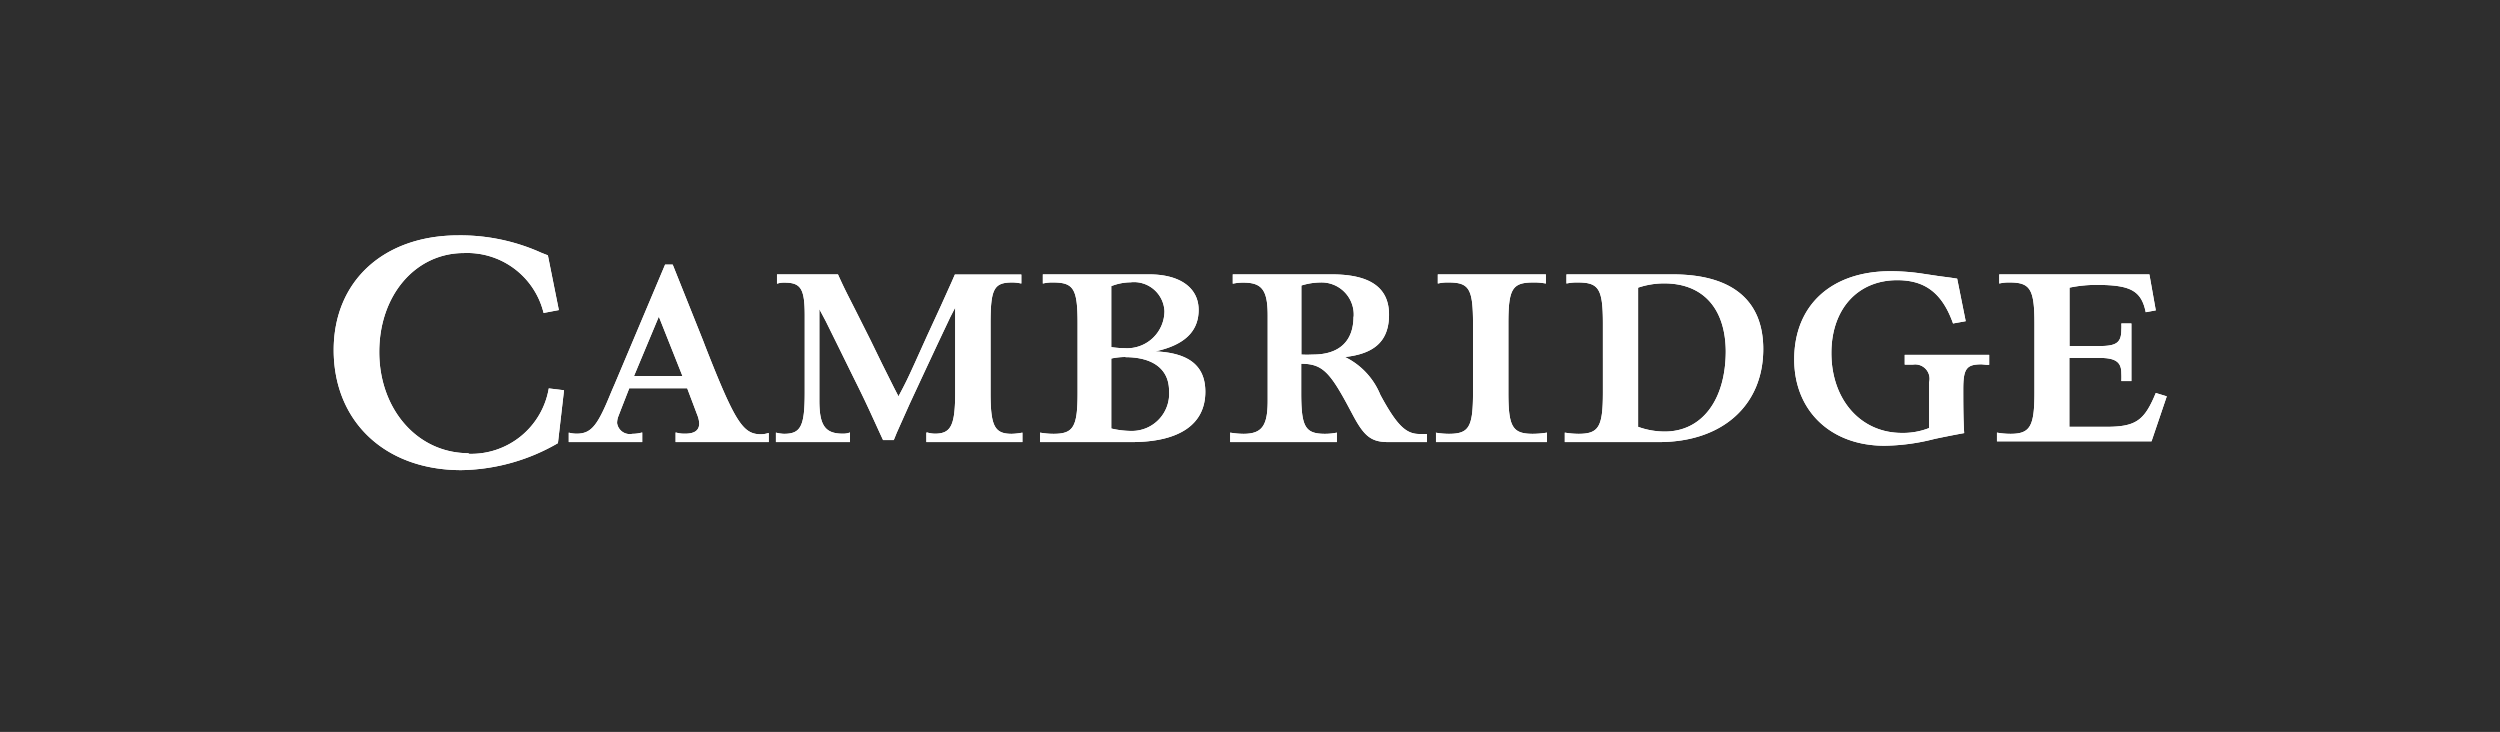 <svg id="Layer_1" data-name="Layer 1" xmlns="http://www.w3.org/2000/svg" viewBox="0 0 164 48"><defs><style>.cls-1{fill:#2e2e2e;}.cls-2{fill:#fff;}</style></defs><title>cambridge_logo_@1x</title><path class="cls-1" d="M0,0H164V48.19H0V0Z"/><path class="cls-1" d="M0,0H164V48.19H0V0Z"/><path class="cls-2" d="M137.82,28h0.34c1.86,0,2.45-.37,3.14-1.94l0.12-.28L142.14,26l-1,2.95H131V28.38a5.08,5.08,0,0,0,.89.08c1.29,0,1.57-.49,1.57-2.7V21.23c0-2.25-.27-2.7-1.62-2.7a2.69,2.69,0,0,0-.69.07V18H141l0.42,2.36-0.66.12c-0.29-1.41-1-1.79-3.19-1.79a8.46,8.46,0,0,0-1.81.18v3.83h2c1.09,0,1.4-.24,1.4-1.07a2.93,2.93,0,0,0,0-.41h0.66V25h-0.66a5,5,0,0,0,0-.52c0-.72-0.37-1-1.41-1h-2V28h2.06ZM130,23.9H130c-1,0-1.21.28-1.21,1.64,0,0.79,0,1.93.06,2.87-0.66.12-1.36,0.26-1.93,0.38a13.74,13.74,0,0,1-3.3.45c-3.52,0-5.92-2.29-5.92-5.66,0-3.56,2.44-5.79,6.33-5.79a14.42,14.42,0,0,1,2.14.17l1,0.15L128,18.22l0.39,0.06,0.56,2.79-0.83.15c-0.71-2-1.84-2.84-3.66-2.84-2.6,0-4.32,1.9-4.32,4.78,0,3.06,1.92,5.24,4.62,5.24a4.67,4.67,0,0,0,1.79-.32v-3a0.94,0.94,0,0,0-1.07-1.16l-0.4,0h-0.13V23.28h5.54v0.65h-0.18ZM108.82,29l-1.23,0h-4.94V28.38a5.65,5.65,0,0,0,.9.08c1.33,0,1.6-.46,1.6-2.7V21.23c0-2.27-.26-2.7-1.64-2.7a3.2,3.2,0,0,0-.75.07V18h3.87l0.8,0,0.95,0,1.35,0c3.88,0,5.94,1.69,5.94,4.9C115.67,26.58,113,29,108.82,29Zm0.35-10.41a5.35,5.35,0,0,0-1.71.28V28a5.11,5.11,0,0,0,1.75.31c2.43,0,4-2.06,4-5.29C113.18,20.22,111.71,18.59,109.17,18.59Zm-15,9.79a5.18,5.18,0,0,0,.87.08c1.33,0,1.59-.44,1.59-2.7V21.23c0-2.28-.25-2.7-1.6-2.7a2.81,2.81,0,0,0-.71.07V18h7.09V18.6a4,4,0,0,0-.83-0.07c-1.38,0-1.63.42-1.63,2.7v4.53c0,2.25.27,2.7,1.61,2.7a5.84,5.84,0,0,0,.92-0.08V29H94.2V28.38ZM92.1,29l-0.54,0H91.08c-1.09,0-1.56-.35-2.27-1.66l-0.45-.84c-1.18-2.18-1.69-2.63-3-2.64v1.9c0,2.26.26,2.7,1.58,2.7a3.73,3.73,0,0,0,.76-0.08V29h-7V28.38a5.44,5.44,0,0,0,.87.08c1.21,0,1.59-.52,1.59-2.17V20.7c0-1.66-.37-2.16-1.58-2.16a3.09,3.09,0,0,0-.71.07V18h3.66l0.83,0,0.85,0,1.16,0c2.51,0,3.75.87,3.75,2.64s-1,2.57-2.89,2.78a4.75,4.75,0,0,1,2.32,2.48c1.08,2,1.68,2.57,2.56,2.57l0.5,0V29H92.1Zm-3.3-8.21a2.11,2.11,0,0,0-2.2-2.26,4.31,4.31,0,0,0-1.23.2v4.53a6.64,6.64,0,0,0,.73,0C87.85,23.27,88.79,22.39,88.79,20.76ZM79.07,25.7c0,2.14-1.71,3.3-4.84,3.3l-1.06,0-1.08,0H68.23V28.38a5,5,0,0,0,.88.08c1.31,0,1.58-.45,1.58-2.7V21.23c0-2.28-.25-2.7-1.61-2.7a2.61,2.61,0,0,0-.67.07V18h4L74.3,18l1.09,0c2,0,3.24.87,3.24,2.33s-1,2.32-2.84,2.72C78,23.15,79.07,24,79.07,25.7Zm-2.68-5.28a2,2,0,0,0-2.23-1.9,3.55,3.55,0,0,0-1.26.25v4a5.69,5.69,0,0,0,.87.07A2.45,2.45,0,0,0,76.39,20.42Zm-2.57,3a4.41,4.41,0,0,0-.92.1v4.59a5.83,5.83,0,0,0,1.33.16,2.44,2.44,0,0,0,2.46-2.63C76.69,24.23,75.65,23.43,73.82,23.43Zm-13,4.95a1.89,1.89,0,0,0,.51.08c1.06,0,1.33-.55,1.33-2.7V20.18l-0.32.62-0.79,1.67-0.88,1.88-1,2.15-0.84,1.88-0.2.49H57.93l-0.25-.54c-0.91-2-1.06-2.3-1.73-3.65l-0.89-1.81-0.89-1.8-0.42-.79v6c0,1.63.38,2.17,1.54,2.17a1.26,1.26,0,0,0,.47-0.08V29H50.9V28.38a2.47,2.47,0,0,0,.53.08c1.11,0,1.36-.51,1.36-2.71V20.7c0-1.75-.25-2.16-1.32-2.16a1.46,1.46,0,0,0-.5.07V18h4c0.45,1,.62,1.3,1.18,2.41l0.95,1.89,0.78,1.6,0.76,1.52L58.94,26c0.45-.84.6-1.15,1.05-2.14L60.83,22l0.88-1.91,0.73-1.62,0.2-.46H67V18.6a2.63,2.63,0,0,0-.59-0.07c-1.21,0-1.43.41-1.43,2.7v4.53c0,2.19.26,2.7,1.39,2.7a4.13,4.13,0,0,0,.7-0.08V29h-6.3V28.38Zm-16.49,0a2,2,0,0,0,.61.08c0.63,0,.93-0.22.93-0.68a1.75,1.75,0,0,0-.13-0.55l-0.66-1.75H41.28l-0.52,1.33-0.1.26-0.12.31a1.37,1.37,0,0,0-.06.38,0.84,0.84,0,0,0,1,.71,2.45,2.45,0,0,0,.65-0.09V29H37.31V28.38a2,2,0,0,0,.52.07c0.89,0,1.31-.46,2.05-2.21l0.28-.67,0.17-.39,3.3-7.82h0.5l2,5,0.11,0.29c2,5.11,2.51,5.84,3.69,5.84a1.7,1.7,0,0,0,.5-0.09V29H44.32V28.38Zm-1.11-7.6-1.63,3.9h3.18Zm-12.48,9A5.16,5.16,0,0,0,36,25.48l1,0.12-0.4,3.47a13,13,0,0,1-6.34,1.77c-5,0-8.37-3.19-8.37-7.88,0-4.52,3.28-7.52,8.19-7.52a12.92,12.92,0,0,1,5.45,1.15l0.41,0.16,0.72,3.59-1,.19a5.16,5.16,0,0,0-5.23-3.93c-3.18,0-5.55,2.77-5.55,6.49S27.35,29.73,30.74,29.73Z"/><path class="cls-2" d="M137.82,28h0.34c1.86,0,2.45-.37,3.14-1.94l0.12-.28L142.14,26l-1,2.95H131V28.38a5.08,5.08,0,0,0,.89.08c1.29,0,1.57-.49,1.57-2.7V21.23c0-2.25-.27-2.7-1.62-2.7a2.69,2.69,0,0,0-.69.07V18H141l0.42,2.36-0.66.12c-0.29-1.41-1-1.79-3.19-1.79a8.46,8.46,0,0,0-1.81.18v3.83h2c1.09,0,1.4-.24,1.4-1.07a2.93,2.93,0,0,0,0-.41h0.66V25h-0.66a5,5,0,0,0,0-.52c0-.72-0.37-1-1.41-1h-2V28h2.06ZM130,23.9H130c-1,0-1.21.28-1.21,1.64,0,0.79,0,1.93.06,2.87-0.66.12-1.36,0.26-1.93,0.38a13.74,13.74,0,0,1-3.3.45c-3.52,0-5.92-2.29-5.92-5.66,0-3.56,2.44-5.79,6.33-5.79a14.42,14.42,0,0,1,2.14.17l1,0.15L128,18.22l0.39,0.06,0.56,2.79-0.83.15c-0.71-2-1.84-2.84-3.66-2.84-2.6,0-4.32,1.9-4.32,4.78,0,3.06,1.92,5.24,4.62,5.24a4.67,4.67,0,0,0,1.79-.32v-3a0.94,0.94,0,0,0-1.07-1.16l-0.4,0h-0.13V23.28h5.54v0.65h-0.18ZM108.82,29l-1.23,0h-4.94V28.38a5.65,5.65,0,0,0,.9.08c1.33,0,1.6-.46,1.6-2.7V21.23c0-2.27-.26-2.7-1.64-2.7a3.2,3.2,0,0,0-.75.07V18h3.87l0.8,0,0.95,0,1.35,0c3.88,0,5.94,1.69,5.94,4.9C115.67,26.58,113,29,108.82,29Zm0.35-10.41a5.35,5.35,0,0,0-1.71.28V28a5.11,5.11,0,0,0,1.75.31c2.43,0,4-2.06,4-5.29C113.18,20.22,111.71,18.59,109.17,18.59Zm-15,9.79a5.18,5.18,0,0,0,.87.08c1.33,0,1.59-.44,1.59-2.7V21.23c0-2.28-.25-2.7-1.6-2.7a2.81,2.81,0,0,0-.71.07V18h7.09V18.6a4,4,0,0,0-.83-0.07c-1.38,0-1.63.42-1.63,2.7v4.53c0,2.25.27,2.7,1.61,2.7a5.84,5.84,0,0,0,.92-0.08V29H94.2V28.38ZM92.1,29l-0.54,0H91.08c-1.09,0-1.56-.35-2.27-1.66l-0.45-.84c-1.18-2.18-1.69-2.63-3-2.64v1.9c0,2.26.26,2.7,1.58,2.7a3.73,3.73,0,0,0,.76-0.08V29h-7V28.38a5.44,5.44,0,0,0,.87.08c1.21,0,1.59-.52,1.59-2.17V20.7c0-1.66-.37-2.16-1.58-2.16a3.09,3.09,0,0,0-.71.07V18h3.66l0.83,0,0.85,0,1.16,0c2.51,0,3.75.87,3.75,2.64s-1,2.57-2.89,2.78a4.75,4.75,0,0,1,2.32,2.48c1.08,2,1.68,2.57,2.56,2.57l0.5,0V29H92.1Zm-3.3-8.21a2.11,2.11,0,0,0-2.2-2.26,4.31,4.31,0,0,0-1.23.2v4.53a6.64,6.64,0,0,0,.73,0C87.85,23.27,88.79,22.39,88.79,20.76ZM79.07,25.7c0,2.14-1.71,3.3-4.84,3.3l-1.06,0-1.08,0H68.23V28.38a5,5,0,0,0,.88.08c1.31,0,1.58-.45,1.58-2.7V21.23c0-2.28-.25-2.7-1.61-2.7a2.61,2.61,0,0,0-.67.07V18h4L74.3,18l1.09,0c2,0,3.24.87,3.24,2.33s-1,2.32-2.84,2.72C78,23.15,79.07,24,79.07,25.7Zm-2.68-5.28a2,2,0,0,0-2.23-1.9,3.55,3.55,0,0,0-1.26.25v4a5.69,5.69,0,0,0,.87.07A2.45,2.45,0,0,0,76.39,20.42Zm-2.57,3a4.41,4.41,0,0,0-.92.1v4.59a5.83,5.83,0,0,0,1.33.16,2.44,2.44,0,0,0,2.46-2.63C76.69,24.23,75.65,23.43,73.82,23.43Zm-13,4.95a1.89,1.89,0,0,0,.51.08c1.06,0,1.33-.55,1.33-2.7V20.18l-0.32.62-0.79,1.67-0.88,1.88-1,2.15-0.84,1.88-0.2.49H57.93l-0.25-.54c-0.91-2-1.06-2.3-1.73-3.65l-0.89-1.81-0.89-1.8-0.42-.79v6c0,1.63.38,2.17,1.54,2.17a1.26,1.26,0,0,0,.47-0.08V29H50.9V28.38a2.47,2.47,0,0,0,.53.08c1.11,0,1.36-.51,1.36-2.71V20.7c0-1.75-.25-2.16-1.32-2.16a1.46,1.46,0,0,0-.5.07V18h4c0.45,1,.62,1.3,1.18,2.41l0.95,1.89,0.78,1.6,0.76,1.52L58.94,26c0.45-.84.6-1.15,1.05-2.14L60.83,22l0.88-1.91,0.73-1.62,0.2-.46H67V18.6a2.63,2.63,0,0,0-.59-0.07c-1.21,0-1.43.41-1.43,2.7v4.53c0,2.19.26,2.7,1.39,2.7a4.13,4.13,0,0,0,.7-0.08V29h-6.3V28.38Zm-16.49,0a2,2,0,0,0,.61.08c0.63,0,.93-0.22.93-0.68a1.75,1.75,0,0,0-.13-0.55l-0.66-1.75H41.28l-0.52,1.33-0.1.26-0.12.31a1.37,1.37,0,0,0-.06.38,0.84,0.84,0,0,0,1,.71,2.45,2.45,0,0,0,.65-0.09V29H37.31V28.38a2,2,0,0,0,.52.07c0.89,0,1.31-.46,2.05-2.21l0.28-.67,0.17-.39,3.3-7.82h0.5l2,5,0.11,0.29c2,5.11,2.51,5.84,3.69,5.84a1.7,1.7,0,0,0,.5-0.09V29H44.32V28.38Zm-1.11-7.6-1.63,3.9h3.18Zm-12.48,9A5.16,5.16,0,0,0,36,25.48l1,0.12-0.4,3.47a13,13,0,0,1-6.34,1.77c-5,0-8.37-3.19-8.37-7.88,0-4.52,3.28-7.52,8.19-7.52a12.92,12.92,0,0,1,5.45,1.15l0.41,0.16,0.72,3.59-1,.19a5.16,5.16,0,0,0-5.23-3.93c-3.18,0-5.55,2.77-5.55,6.49S27.35,29.73,30.74,29.73Z"/></svg>